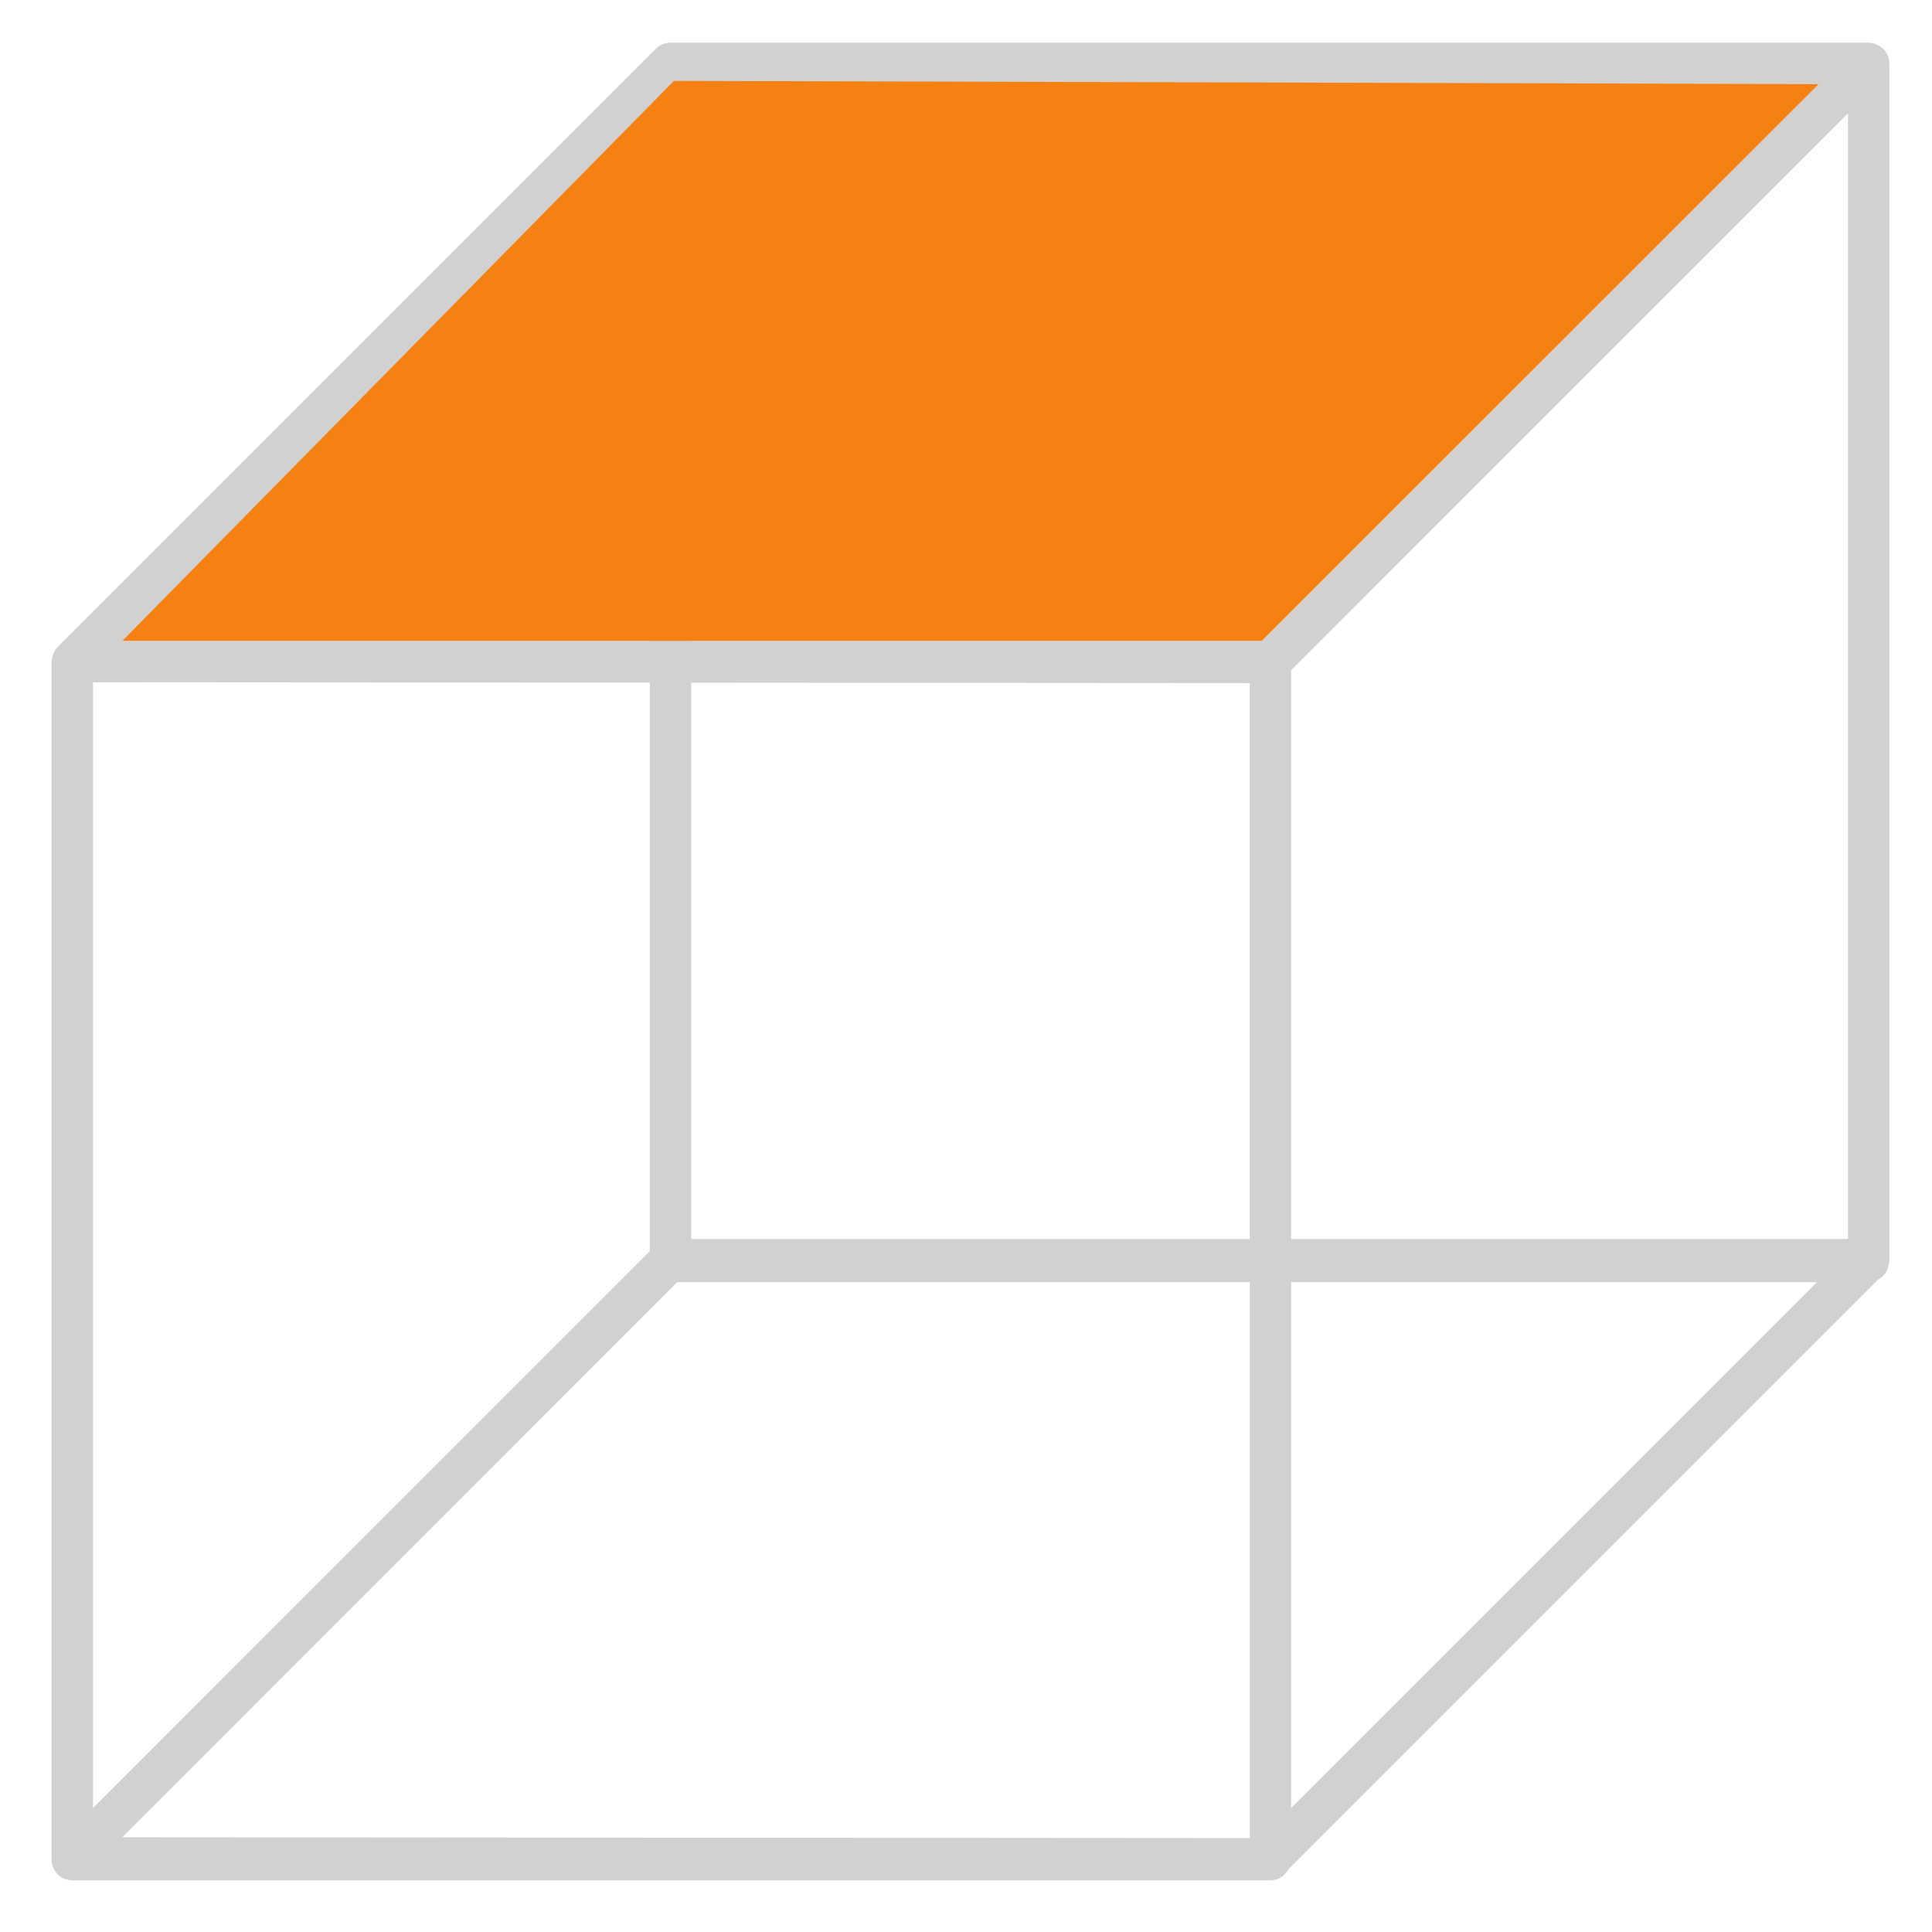 <svg xmlns="http://www.w3.org/2000/svg" xmlns:xlink="http://www.w3.org/1999/xlink" width="107.5" height="107.5" x="0" y="0" enable-background="new 18 18.5 107.5 107.5" version="1.1" viewBox="18 18.5 107.5 107.5" xml:space="preserve"><g id="cube"><g id="horz_left" display="none"><g display="inline"><rect width="12.656" height="116.139" x="15.641" y="13.931" fill="#D1D1D1"/><g><rect width="67.657" height="36.627" x="31.255" y="27.25" fill="#D1D1D1"/><g><path fill="#D1D1D1" d="M124.18,84.302v28.269H35.436V84.302H124.18 M128.359,80.121H31.255v36.629h97.104V80.121 L128.359,80.121z"/></g></g></g></g><g id="horz_center" display="none"><g display="inline"><rect width="12.656" height="116.139" x="65.672" y="13.931" fill="#D1D1D1"/><rect width="67.656" height="36.627" x="38.172" y="27.25" fill="#D1D1D1"/><g><rect width="92.923" height="32.449" x="25.539" y="82.211" fill="#FFF"/><path fill="#D1D1D1" d="M116.371,84.302v28.269H27.629V84.302H116.371 M120.552,80.121H23.448v36.629h97.104V80.121 L120.552,80.121z"/></g></g></g><g id="vert_top" display="none"><g display="inline"><rect width="116.139" height="12.656" x="13.931" y="14.81" fill="#D1D1D1"/><g><rect width="36.628" height="67.656" x="80.122" y="32.086" fill="#D1D1D1"/><g><path fill="#D1D1D1" d="M59.698,36.267v88.742H31.431V36.267H59.698 M63.879,32.086H27.25v97.104h36.629V32.086L63.879,32.086z"/></g></g></g></g><g id="vert_center" display="none"><g display="inline"><rect width="116.139" height="12.657" x="13.931" y="65.671" fill="#D1D1D1"/><rect width="36.628" height="67.657" x="80.122" y="38.171" fill="#D1D1D1"/><g><rect width="32.448" height="92.923" x="29.34" y="25.539" fill="#FFF"/><path fill="#D1D1D1" d="M59.698,27.629v88.742H31.431V27.629H59.698 M63.879,23.448H27.25v97.104h36.629V23.448L63.879,23.448z"/></g></g></g><g id="vert_bottom" display="none"><g display="inline"><rect width="116.139" height="12.656" x="13.931" y="116.533" fill="#D1D1D1"/><g><rect width="36.628" height="67.656" x="80.122" y="44.258" fill="#D1D1D1"/><g><path fill="#D1D1D1" d="M59.698,18.991v88.741H31.431V18.991H59.698 M63.879,14.811H27.25v97.104h36.629V14.811L63.879,14.811z"/></g></g></g></g><path fill="#D1D1D1" d="M123.12,21.984c-0.004-0.134-0.025-0.269-0.079-0.399c0-0.001-0.001-0.002-0.001-0.003 c-0.005-0.011-0.013-0.019-0.019-0.029c-0.052-0.114-0.122-0.214-0.204-0.304c-0.027-0.029-0.06-0.054-0.091-0.081 c-0.073-0.063-0.151-0.116-0.237-0.16c-0.037-0.02-0.071-0.038-0.111-0.053c-0.127-0.048-0.261-0.081-0.402-0.081H55.308 c-0.152,0-0.304,0.031-0.443,0.088c-0.141,0.059-0.266,0.144-0.372,0.25L21.211,54.494c-0.001,0.002-0.002,0.004-0.003,0.006 c-0.096,0.096-0.165,0.208-0.221,0.326c-0.018,0.035-0.025,0.072-0.039,0.109c-0.034,0.099-0.055,0.199-0.061,0.305 c-0.002,0.024-0.016,0.046-0.016,0.071v66.661c0,0.638,0.517,1.152,1.152,1.152h66.665c0.442,0,0.814-0.258,1.009-0.623 l32.789-32.791c0.332-0.169,0.561-0.49,0.611-0.875c0.004-0.014,0.006-0.027,0.008-0.041c0.004-0.036,0.021-0.068,0.021-0.105 V22.027C123.128,22.012,123.12,21.998,123.12,21.984z M54.156,24.809v29.35h-29.35L54.156,24.809z M23.178,56.463l30.979,0.021 v31.629l-30.979,30.984V56.463z M87.538,120.775l-62.734-0.047L55.687,89.84h31.852V120.775L87.538,120.775z M87.538,87.438H56.46 V56.486l31.078,0.022V87.438z M88.212,54.157H56.46V23.179h62.736L88.212,54.157z M89.843,119.098V89.84h29.255L89.843,119.098z M120.825,87.438H89.843v-31.65l30.982-30.979V87.438z"/></g><g id="front" display="none"><rect width="64.36" height="64.36" x="23.178" y="56.463" fill="#F58113" display="inline"/></g><g id="right" display="none"><polygon fill="#F58113" points="89.843 55.787 120.825 24.809 120.825 88.5 89.843 119.098" display="inline"/></g><g id="left" display="none"><polygon fill="#F58113" points="24.807 54.158 54.156 24.809 54.156 54.158" display="inline"/><polygon fill="#F58113" points="23.178 56.463 54.157 56.484 54.157 88.113 23.178 119.098" display="inline"/></g><g id="back" display="none"><polygon fill="#F58113" points="56.46 23.179 119.196 23.179 88.212 54.157 56.46 54.157" display="inline"/><polygon fill="#F58113" points="89.843 55.787 120.825 24.809 120.825 87.438 89.843 87.438" display="inline"/><rect width="31.078" height="31.078" x="56.46" y="56.486" fill="#F58113" display="inline"/></g><g id="botton" display="none"><polygon fill="#F58113" points="55.687 89.84 87.538 89.84 87.538 120.775 24.804 120.729" display="inline"/><polygon fill="#F58113" points="89.843 89.84 89.843 119.098 119.098 89.84" display="inline"/></g><g id="top"><polygon fill="#F58113" points="24.807 54.158 55.5 23 119.196 23.179 88.212 54.157"/></g></svg>